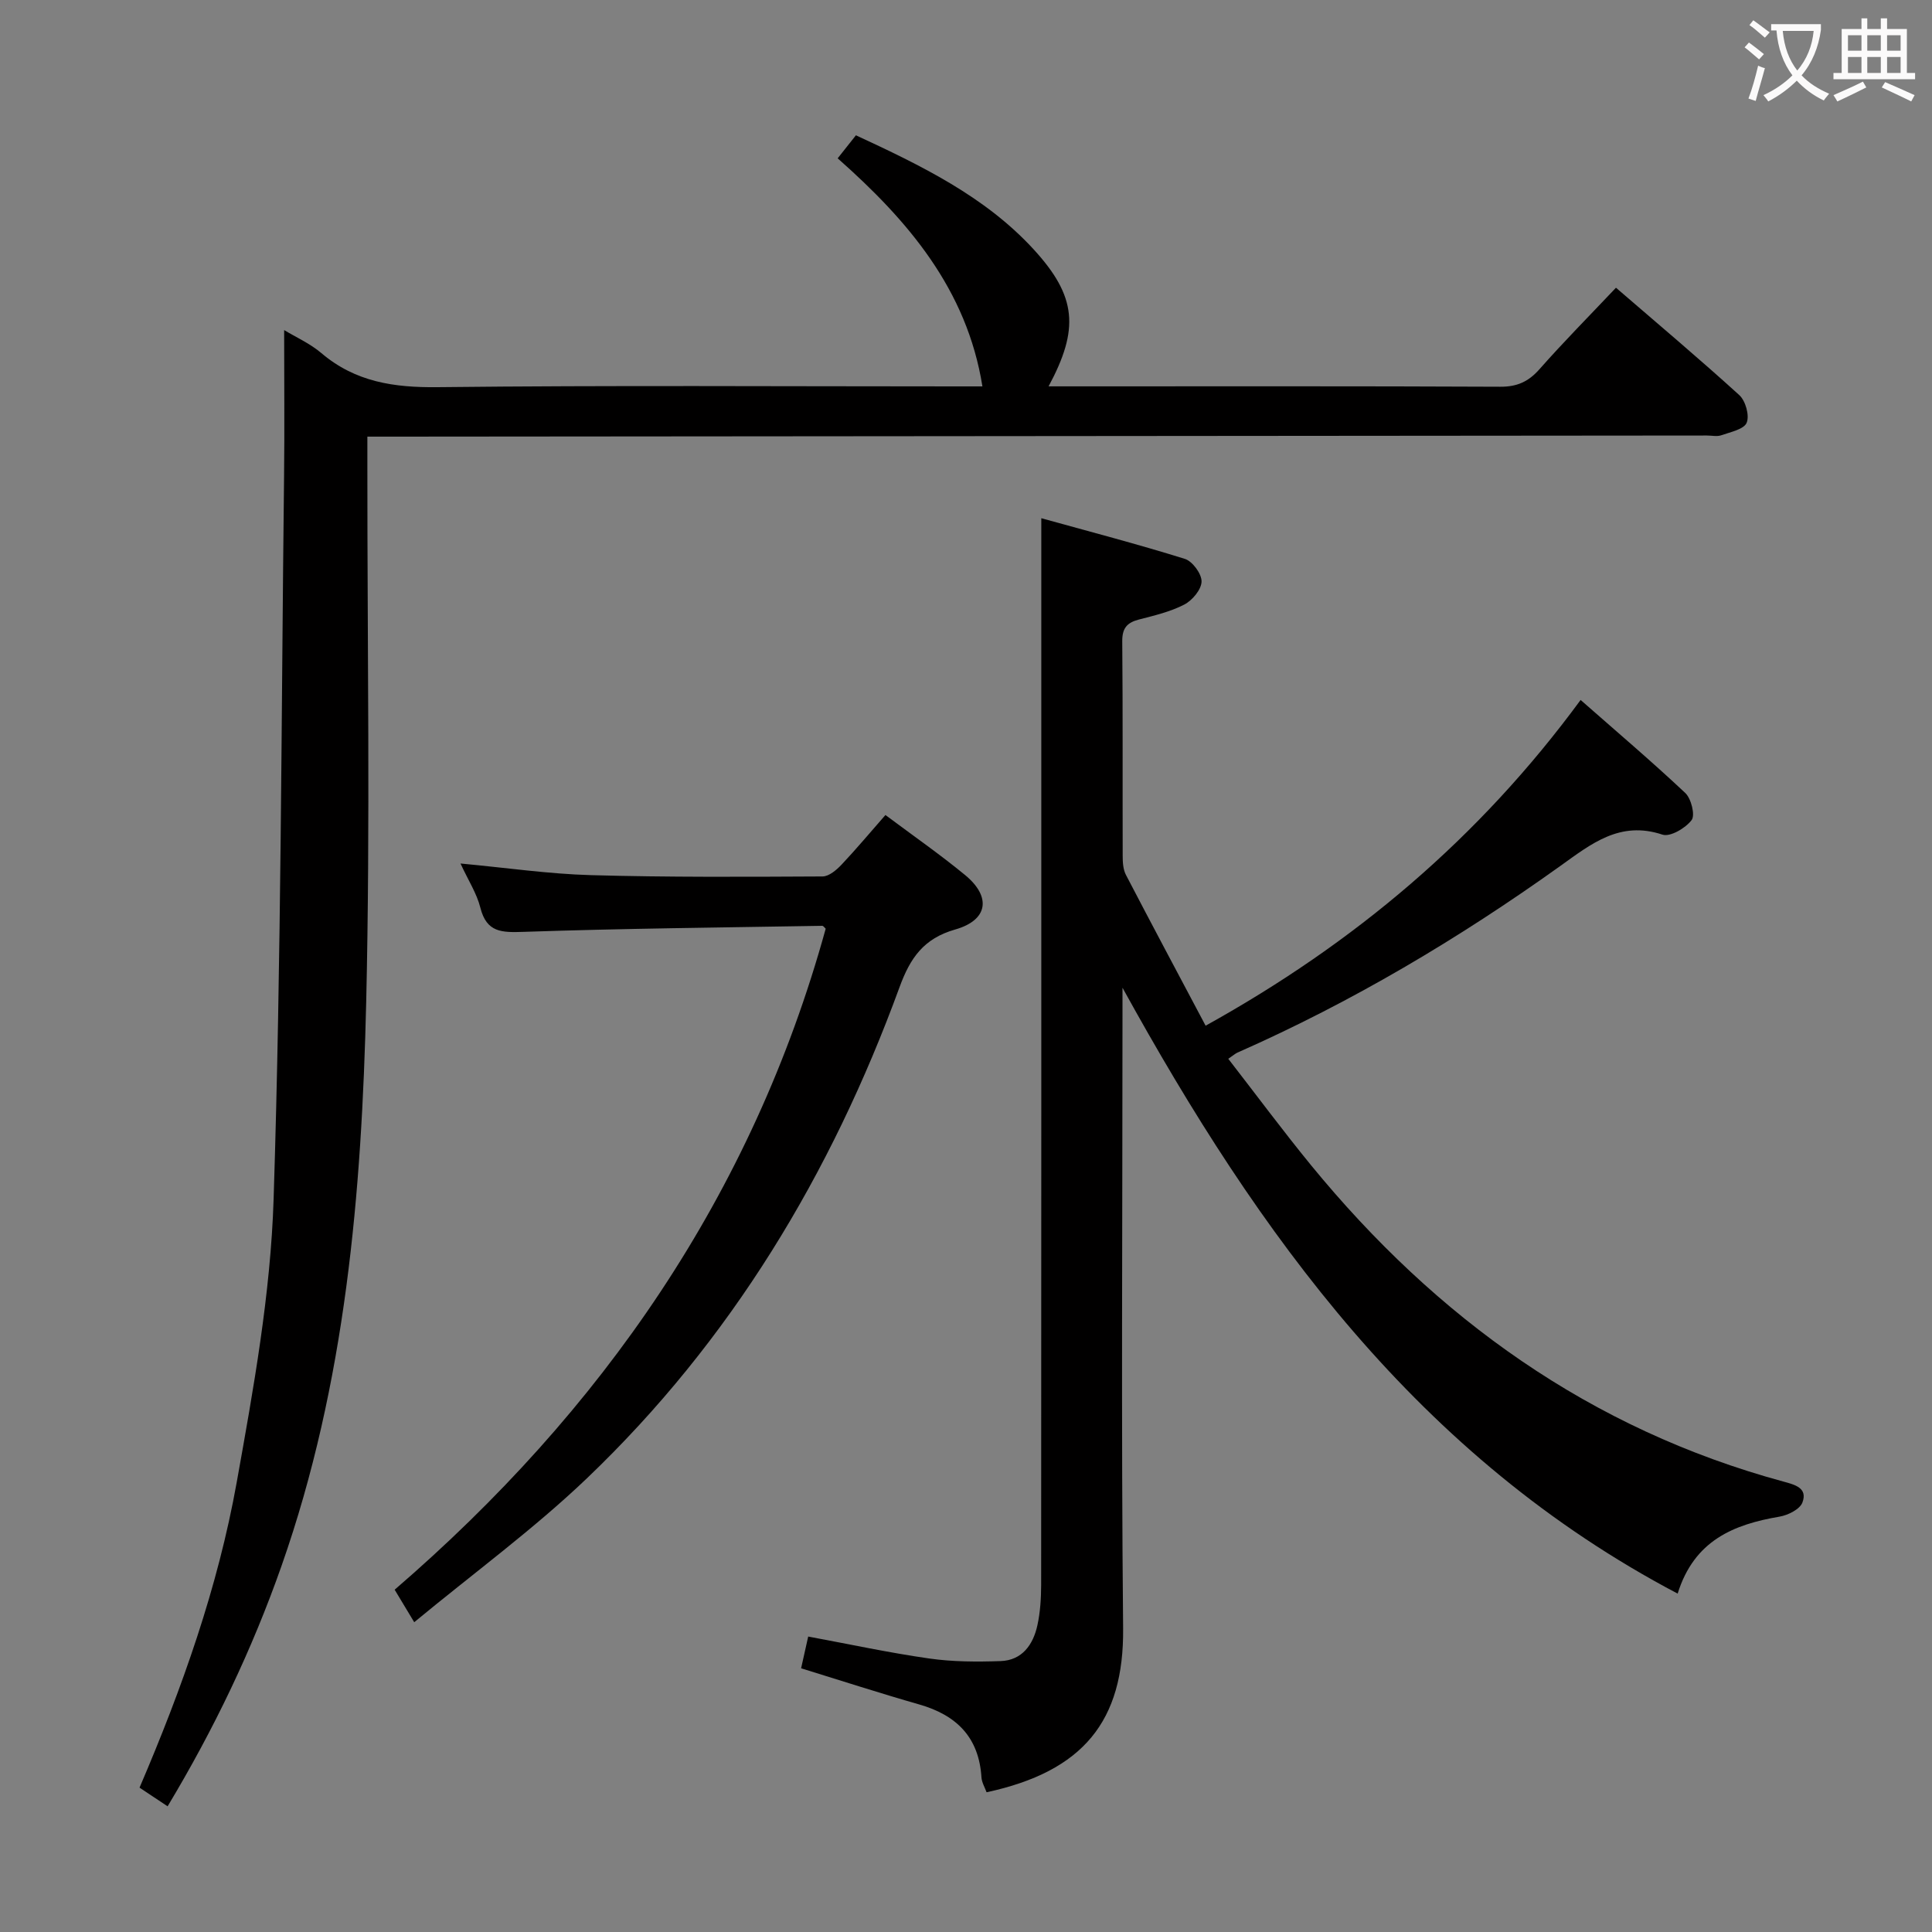<svg enable-background="new 0 0 400 400" viewBox="0 0 400 400" xmlns="http://www.w3.org/2000/svg"><rect x="0" y="0" width="400" height="400" fill="#808080" stroke="none"/><g fill="#010000"><path d="m347.34 329.94c-53.72-28.3-86.74-74.28-114.94-125.44v5.67c0 42.32-.28 84.65.13 126.96.18 19.2-8.24 29.62-28.27 33.94-.36-1-.99-2.03-1.06-3.09-.52-8.29-5.15-12.88-12.88-15.09-8.11-2.32-16.13-4.92-24.46-7.49.47-2.11.93-4.16 1.47-6.57 8.47 1.57 16.71 3.35 25.03 4.54 4.87.7 9.88.71 14.81.54 4.46-.16 6.73-3.4 7.61-7.4.6-2.73.77-5.6.78-8.41.04-65.98.03-131.96.03-197.94 0-7.27 0-14.54 0-22.87 9.84 2.73 19.85 5.34 29.72 8.42 1.58.49 3.5 3.11 3.46 4.7-.04 1.66-1.92 3.9-3.58 4.76-2.9 1.5-6.2 2.27-9.4 3.1-2.46.64-3.46 1.79-3.44 4.49.13 14.83.05 29.66.09 44.49 0 1.3.09 2.77.67 3.88 5.36 10.3 10.83 20.54 16.5 31.23 30.78-17.07 56.61-38.8 77.64-67.44 7.41 6.52 14.71 12.71 21.67 19.26 1.23 1.16 2.08 4.59 1.31 5.61-1.26 1.67-4.44 3.54-6.04 3.01-8.82-2.93-14.74 1.91-21.16 6.5-21.02 15.03-43.15 28.18-66.83 38.63-.43.19-.8.53-1.9 1.28 5.74 7.4 11.25 14.83 17.1 21.99 25.98 31.74 57.89 54.69 97.86 65.55 2.43.66 5.03 1.34 3.91 4.33-.53 1.4-2.97 2.62-4.72 2.92-9.5 1.62-17.68 4.91-21.11 15.94z"/><path d="m58.83 68.34c2.41 1.46 5.36 2.77 7.71 4.77 7.04 5.98 15.03 7.15 24.06 7.05 35.83-.4 71.67-.16 107.5-.16h5.3c-3.22-20.13-15.44-34.37-29.97-47.22 1.4-1.76 2.52-3.18 3.78-4.77 13.44 6.24 26.67 12.61 36.75 23.57 9.02 9.81 9.5 16.55 3.14 28.41h5.01c29.5 0 59-.06 88.5.08 3.5.02 5.86-1.06 8.14-3.65 4.95-5.61 10.22-10.93 15.82-16.85 8.62 7.44 17.23 14.68 25.54 22.24 1.29 1.18 2.14 4.22 1.52 5.71-.56 1.37-3.34 1.92-5.23 2.59-.89.32-1.98.06-2.98.06-90.33.08-180.65.16-270.98.23-1.96 0-3.91 0-6.38 0v6.47c-.02 36.83.61 73.68-.24 110.49-.92 39.6-4.24 79-17.53 116.83-6.08 17.3-13.95 33.75-23.59 49.79-1.96-1.31-3.8-2.54-5.81-3.87 8.84-20.62 16.22-41.47 20.12-63.22 3.48-19.41 7.02-39.04 7.64-58.67 1.59-49.75 1.58-99.56 2.16-149.34.12-10.13.02-20.25.02-30.54z"/><path d="m85.76 335.86c-1.67-2.77-2.68-4.47-4.05-6.73 42.89-36.97 74.04-81.75 89.24-136.85-.24-.21-.48-.6-.71-.6-20.61.35-41.22.55-61.82 1.25-4.51.15-7.67.18-8.97-5.01-.74-2.96-2.51-5.66-4.11-9.14 9.59.89 18.3 2.17 27.03 2.41 15.97.45 31.96.35 47.93.27 1.34-.01 2.9-1.35 3.95-2.46 3.07-3.25 5.93-6.69 9.07-10.26 5.66 4.23 11.24 8.11 16.48 12.42 5.49 4.51 4.79 9.34-2.03 11.28-6.54 1.86-9.32 5.89-11.53 11.94-14.12 38.64-34.91 73.22-64.79 101.75-11.03 10.52-23.44 19.6-35.69 29.73z"/></g><path d="m362.1 8.8c1.1.8 2.1 1.6 3.1 2.4l-1 1.1c-1.3-1.1-2.3-2-3-2.5zm1.9 4.8c.5.2.9.4 1.4.5-.6 2.3-1.3 4.5-1.9 6.8l-1.5-.5c.8-2.1 1.4-4.3 2-6.8zm-1-9.4c1.3.9 2.4 1.8 3.4 2.5l-1 1.1c-1.4-1.2-2.4-2.1-3.2-2.6zm3.7 2.2v-1.4h10.3v1.2c-.5 3.6-1.8 6.8-4 9.4 1.5 1.6 3.4 2.8 5.7 3.8-.3.4-.7.8-1.1 1.4-2.3-1.1-4.1-2.5-5.6-4.1-1.6 1.6-3.6 3.1-5.9 4.3-.3-.5-.7-.9-1-1.3 2.4-1.1 4.4-2.5 6-4.1-1.9-2.5-3-5.6-3.3-9.3h-1.1zm8.8 0h-6.4c.3 3.3 1.3 6 3 8.2 2-2.3 3.1-5.1 3.4-8.2z" fill="#fbfafa"/><path d="m385.3 3.8h1.3v2.2h2.8v-2.2h1.3v2.2h4.1v9.1h1.7v1.3h-16.9v-1.3h1.7v-9.1h4.1v-2.2zm.4 13.1.7 1.2c-1.8.9-3.8 1.9-6 2.9-.2-.4-.5-.8-.8-1.3 2.3-1 4.3-1.9 6.1-2.8zm-3.1-6.4h2.8v-3.2h-2.8zm0 4.6h2.8v-3.3h-2.8zm4-4.6h2.8v-3.2h-2.8zm0 4.6h2.8v-3.3h-2.8zm3.7 1.9c2.1.9 4.1 1.8 6.1 2.7l-.7 1.3c-2.2-1.1-4.2-2-6.1-2.9zm3.2-9.7h-2.8v3.2h2.8zm-2.8 7.8h2.8v-3.3h-2.8z" fill="#fbfafa"/></svg>